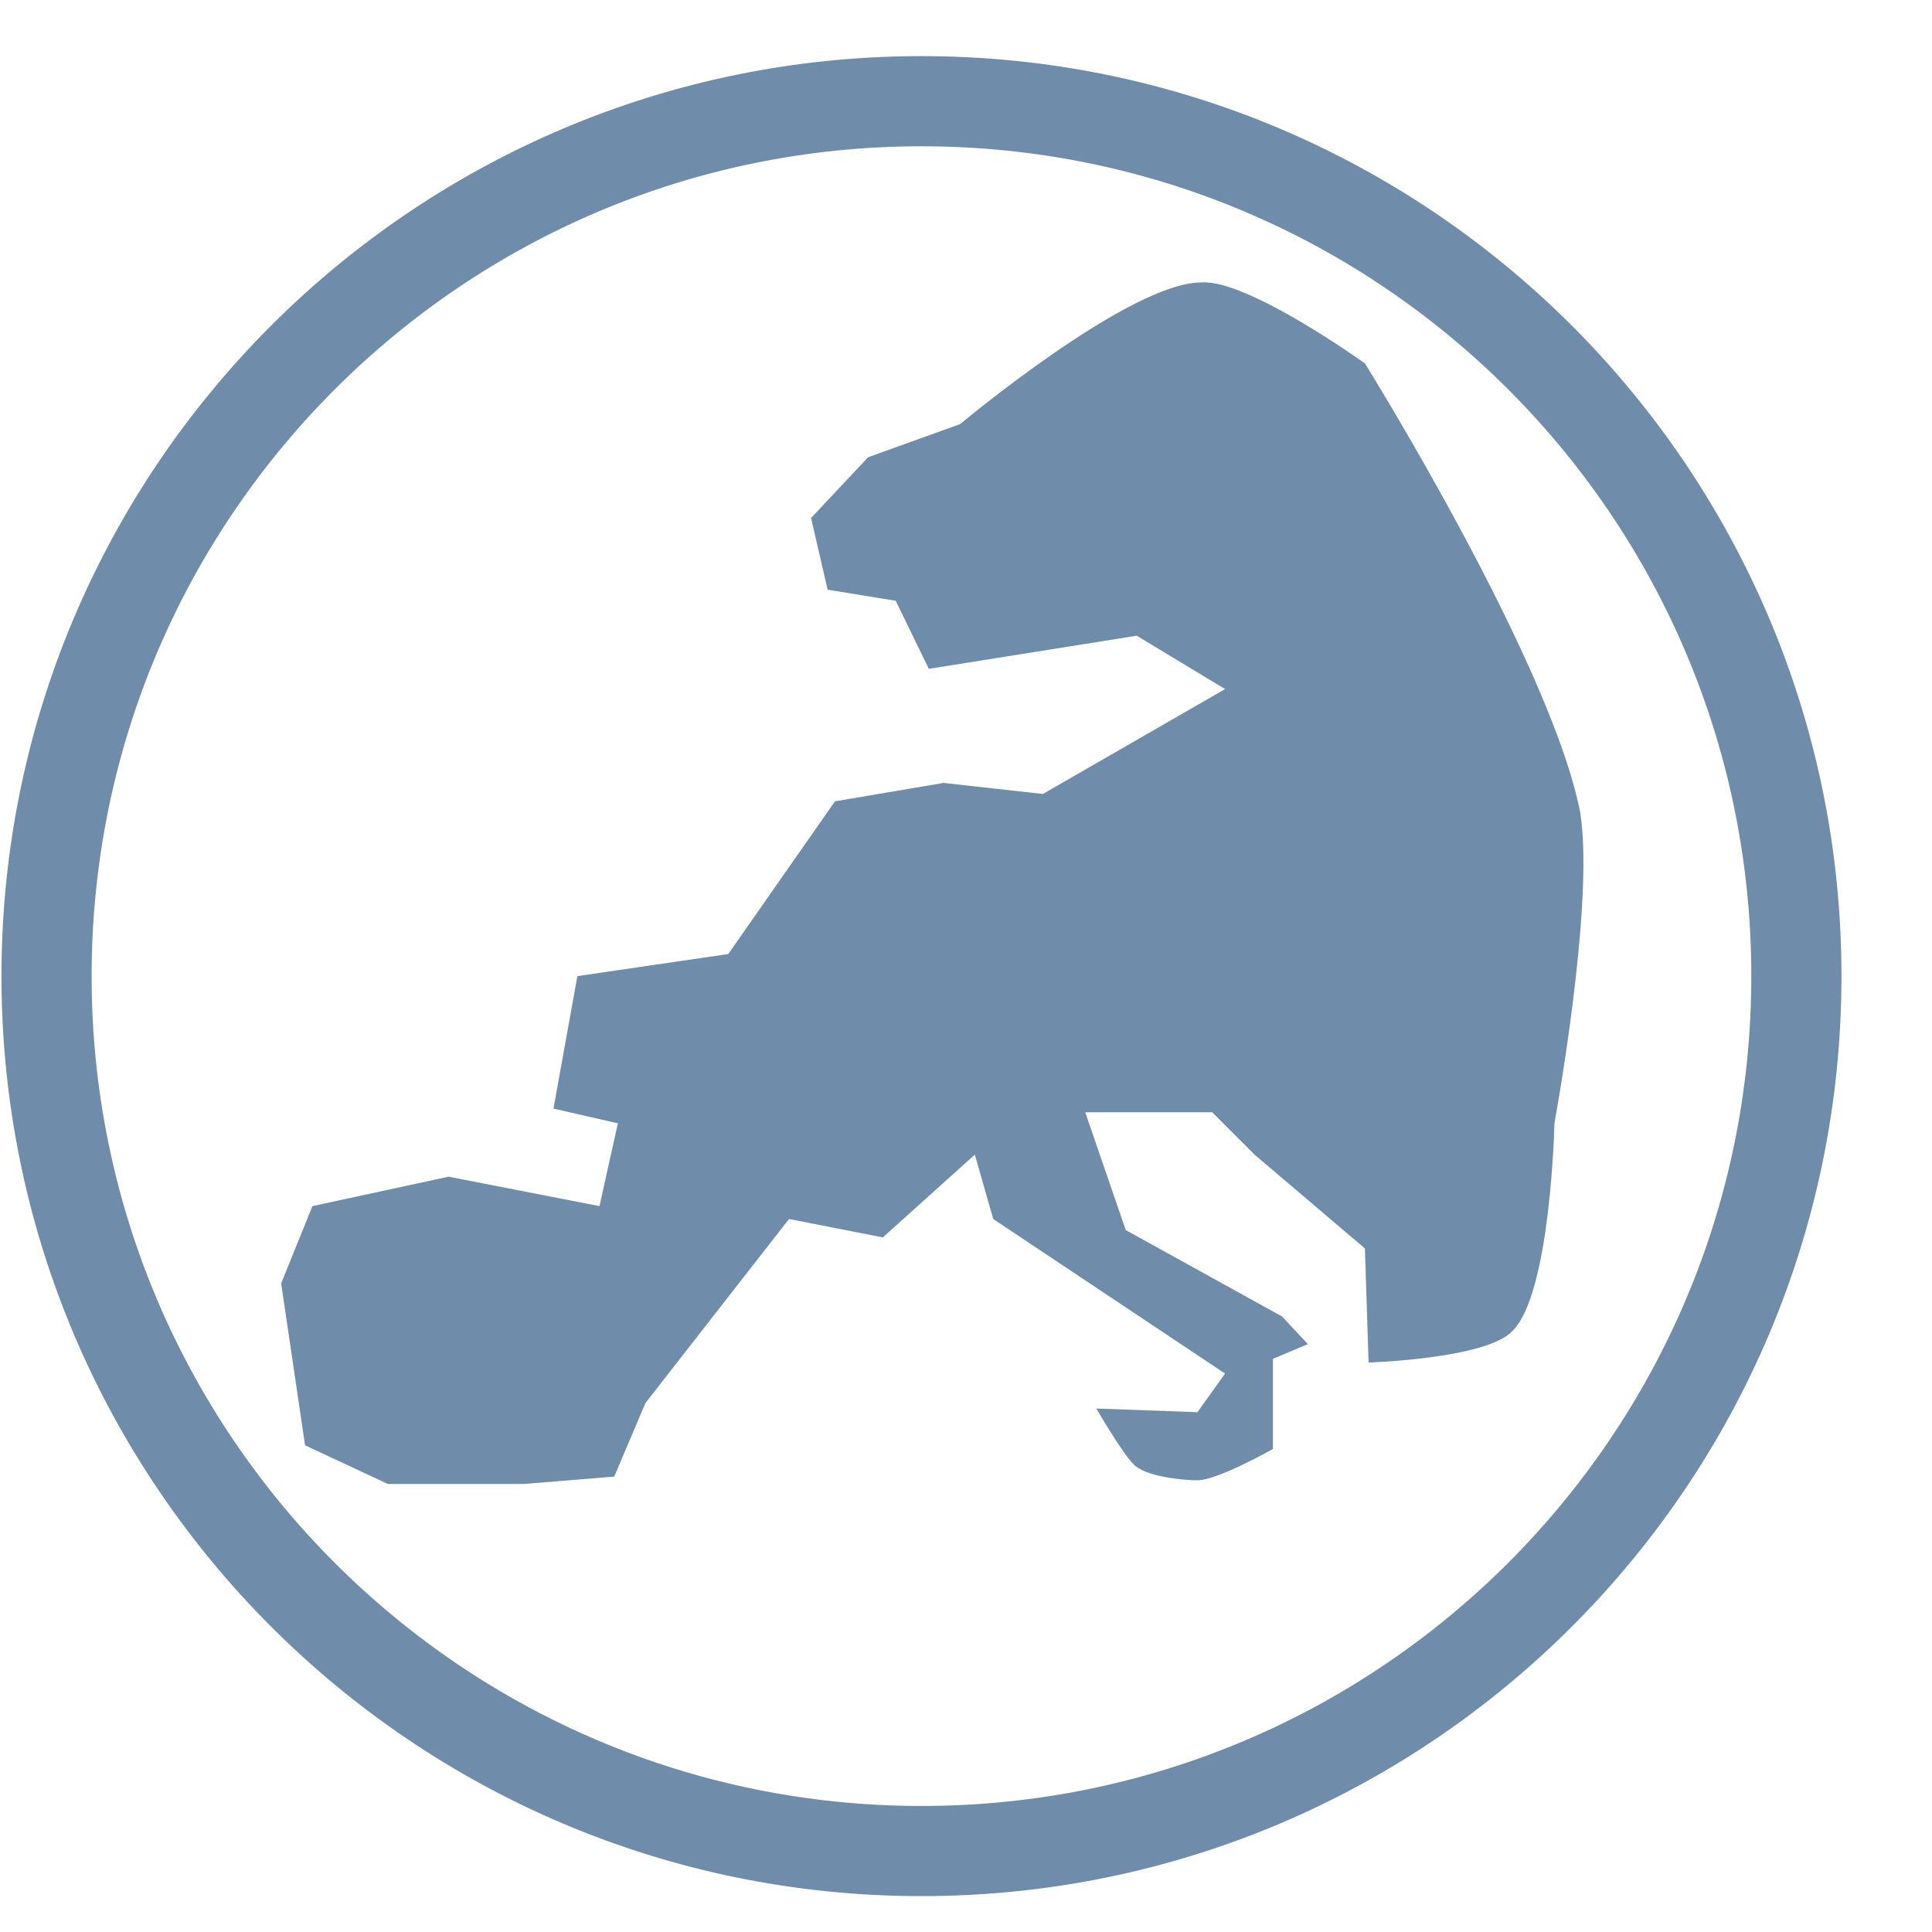 <svg width="21" height="21" viewBox="0 0 21 21" fill="none" xmlns="http://www.w3.org/2000/svg">
<path d="M10.016 20.61C4.496 20.61 0.016 16.13 0.016 10.61C0.016 5.09 4.496 0.61 10.016 0.61C15.536 0.61 20.016 5.09 20.016 10.61C20.016 16.13 15.536 20.61 10.016 20.61ZM10.016 1.59C5.036 1.59 0.996 5.63 0.996 10.61C0.996 15.59 5.036 19.63 10.016 19.63C14.996 19.63 19.036 15.59 19.036 10.61C19.036 5.63 14.996 1.59 10.016 1.59ZM10.436 4.61L9.436 4.97L8.816 5.63L8.996 6.41L9.736 6.53L10.096 7.27L12.356 6.91L13.316 7.49L11.336 8.63L10.256 8.51L9.076 8.71L7.916 10.37L6.276 10.61L6.016 12.05L6.716 12.21L6.516 13.11L4.876 12.79L3.396 13.11L3.056 13.95L3.316 15.71L4.216 16.13H5.696L6.676 16.05L7.016 15.25L8.576 13.25L9.596 13.45L10.596 12.55L10.796 13.25L13.316 14.93L13.016 15.35L11.916 15.31C11.916 15.31 12.196 15.79 12.316 15.91C12.436 16.05 12.856 16.09 13.016 16.09C13.236 16.09 13.836 15.75 13.836 15.75V14.77L14.216 14.61L13.936 14.31L12.236 13.37L11.796 12.09H13.176L13.636 12.55L14.836 13.57L14.876 14.81C14.876 14.81 16.156 14.77 16.436 14.47C16.856 14.07 16.896 12.21 16.896 12.21C16.896 12.21 17.336 9.83 17.176 8.83C16.856 7.19 14.836 3.95 14.836 3.95C14.836 3.95 13.556 3.03 13.056 3.07C12.276 3.07 10.436 4.61 10.436 4.61Z" fill="#6F8CAA"/>
</svg>
